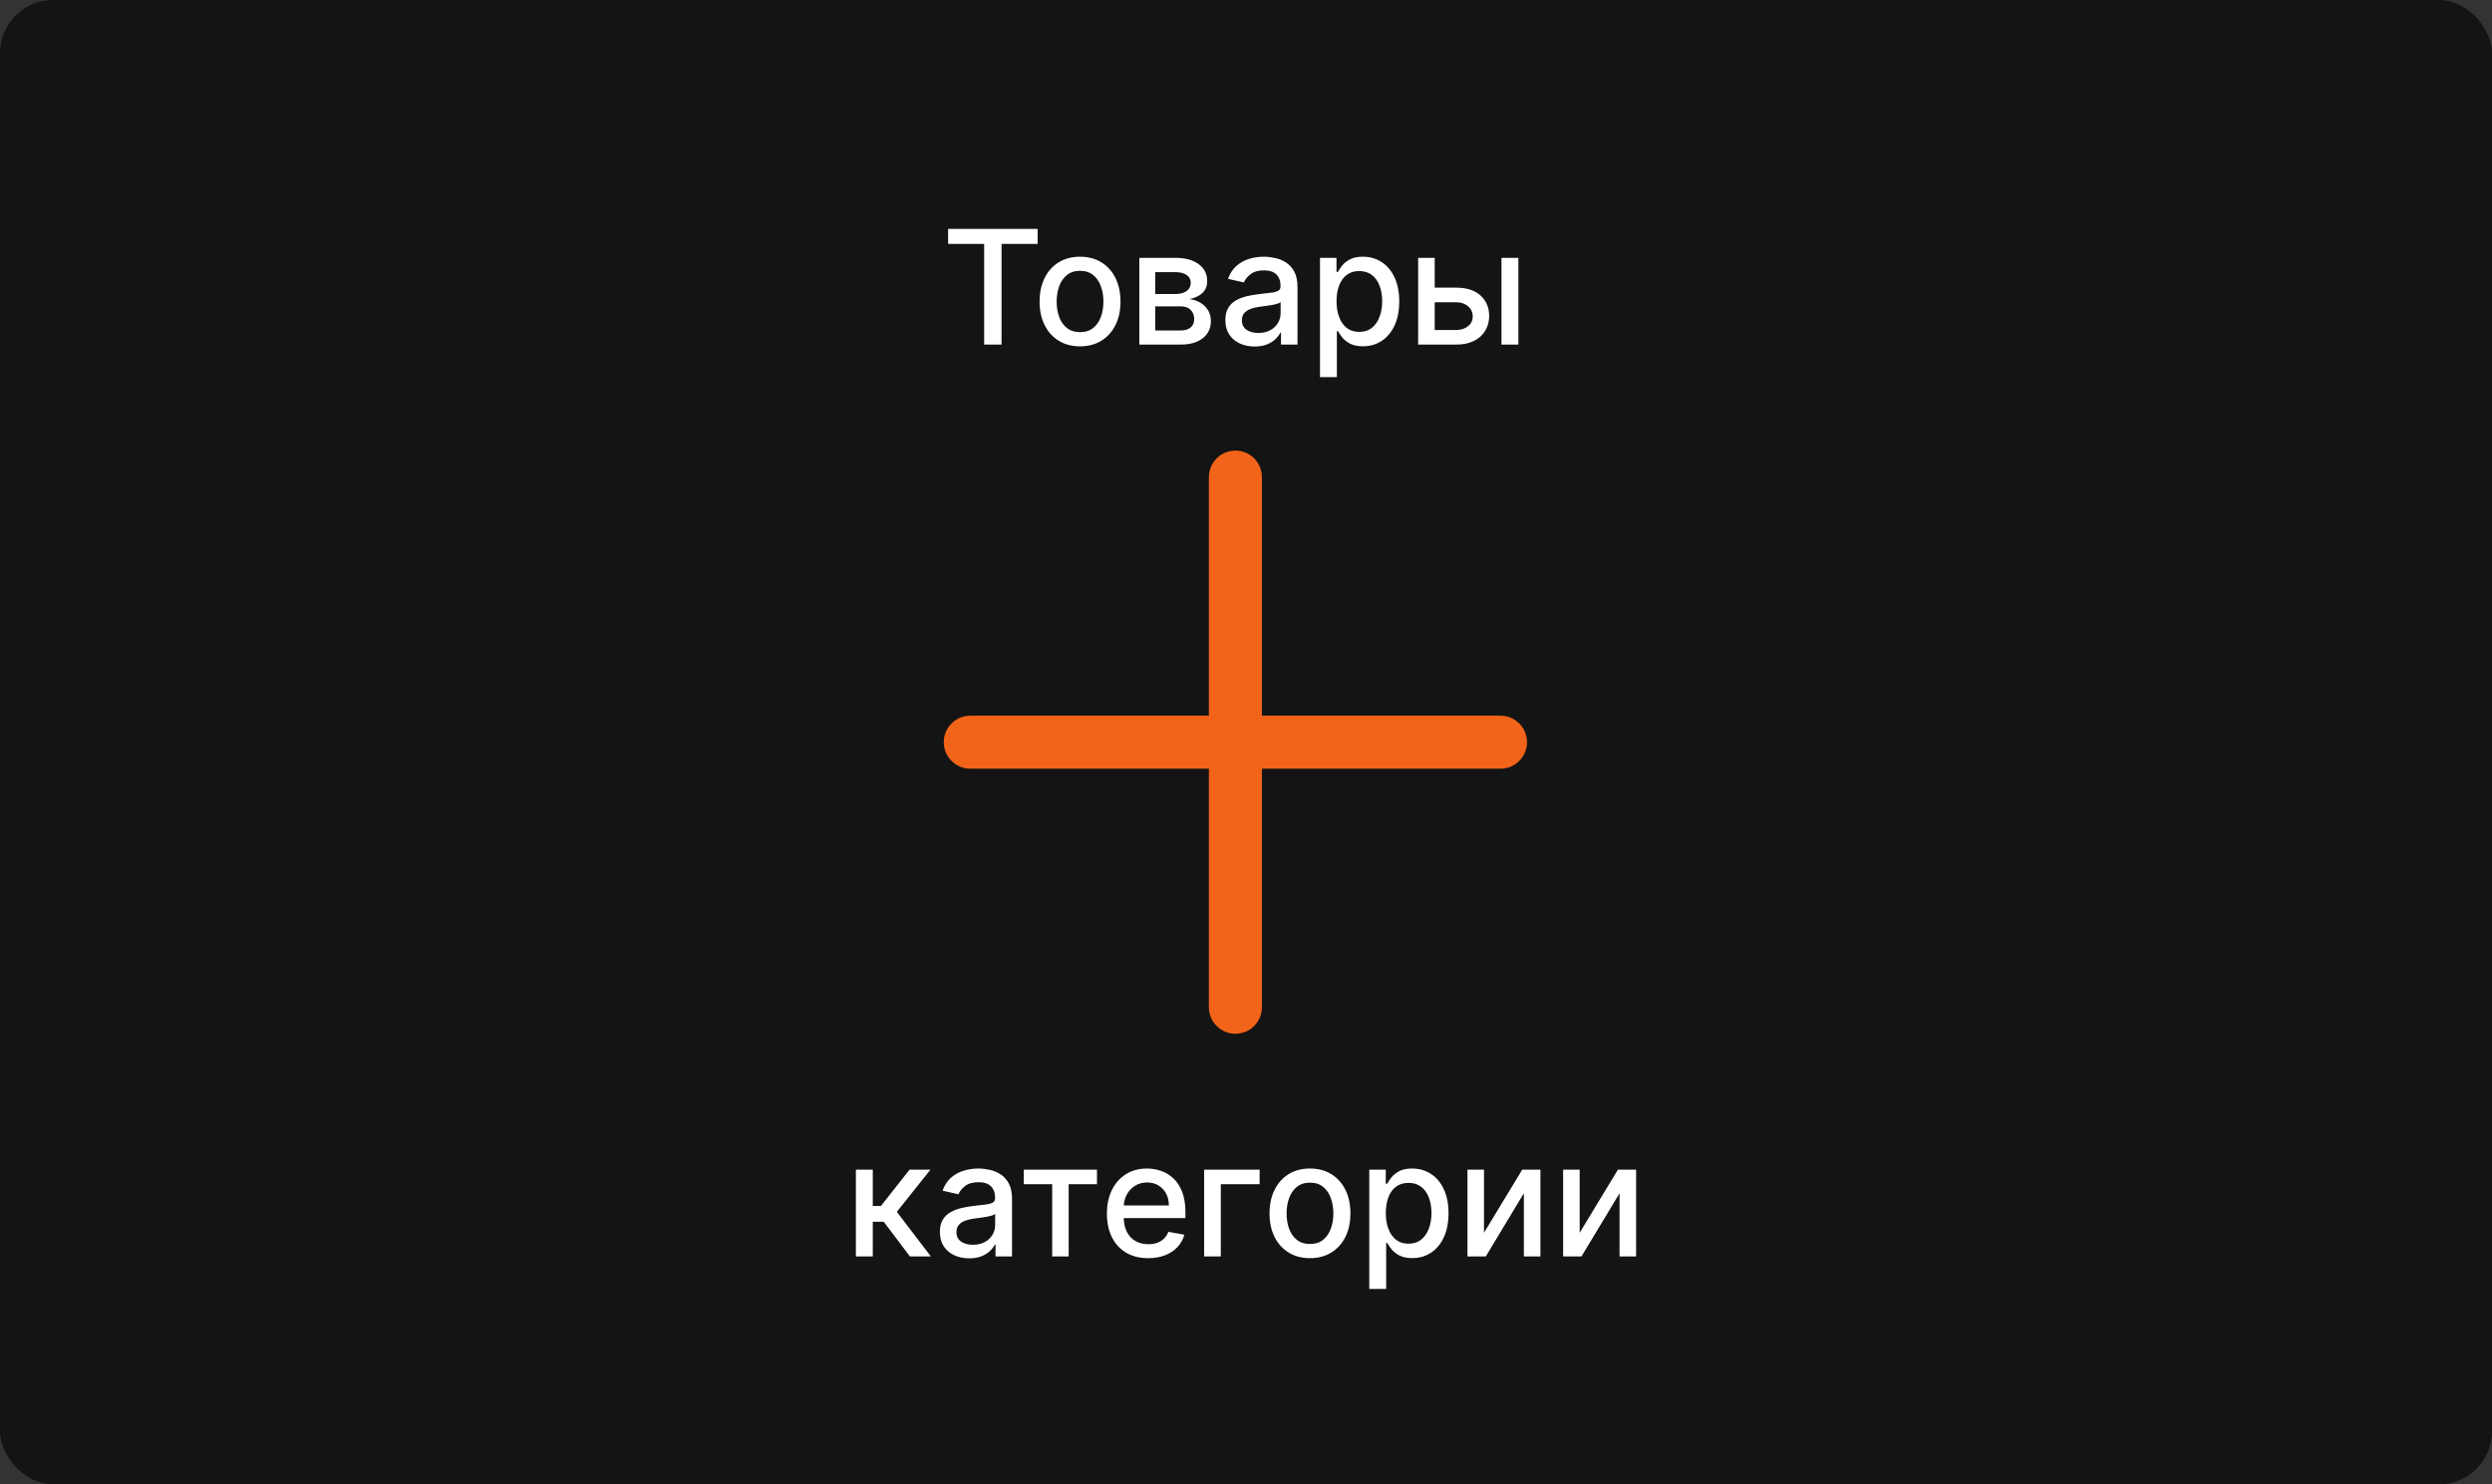 <svg width="470" height="280" viewBox="0 0 470 280" fill="none" xmlns="http://www.w3.org/2000/svg">
<rect x="0" y="0" width="470" height="280" fill="#333333" stroke="none"/>
<rect width="470" height="280" rx="10" fill="#141414"/>
<path d="M233 90L233 190" stroke="#F26419" stroke-width="10" stroke-linecap="round"/>
<path d="M283 140H183" stroke="#F26419" stroke-width="10" stroke-linecap="round"/>
<path d="M178.818 46.016V43.182H195.704V46.016H188.896V65H185.615V46.016H178.818ZM203.699 65.33C202.165 65.33 200.826 64.979 199.683 64.276C198.539 63.572 197.652 62.589 197.019 61.325C196.387 60.06 196.071 58.583 196.071 56.893C196.071 55.195 196.387 53.711 197.019 52.44C197.652 51.168 198.539 50.181 199.683 49.478C200.826 48.775 202.165 48.423 203.699 48.423C205.233 48.423 206.572 48.775 207.715 49.478C208.859 50.181 209.747 51.168 210.379 52.44C211.011 53.711 211.327 55.195 211.327 56.893C211.327 58.583 211.011 60.06 210.379 61.325C209.747 62.589 208.859 63.572 207.715 64.276C206.572 64.979 205.233 65.33 203.699 65.33ZM203.71 62.656C204.704 62.656 205.528 62.394 206.181 61.868C206.835 61.342 207.318 60.643 207.63 59.769C207.95 58.896 208.11 57.933 208.11 56.882C208.11 55.838 207.95 54.879 207.63 54.006C207.318 53.125 206.835 52.418 206.181 51.886C205.528 51.353 204.704 51.087 203.71 51.087C202.708 51.087 201.877 51.353 201.217 51.886C200.563 52.418 200.077 53.125 199.757 54.006C199.445 54.879 199.289 55.838 199.289 56.882C199.289 57.933 199.445 58.896 199.757 59.769C200.077 60.643 200.563 61.342 201.217 61.868C201.877 62.394 202.708 62.656 203.71 62.656ZM214.883 65V48.636H221.669C223.515 48.636 224.978 49.031 226.058 49.819C227.138 50.6 227.677 51.662 227.677 53.004C227.677 53.963 227.372 54.723 226.761 55.284C226.15 55.845 225.341 56.222 224.332 56.413C225.064 56.499 225.735 56.719 226.346 57.074C226.956 57.422 227.446 57.891 227.816 58.48C228.192 59.07 228.38 59.773 228.38 60.59C228.38 61.456 228.157 62.223 227.709 62.891C227.262 63.551 226.612 64.07 225.76 64.446C224.915 64.815 223.895 65 222.702 65H214.883ZM217.876 62.337H222.702C223.491 62.337 224.108 62.148 224.556 61.772C225.003 61.396 225.227 60.884 225.227 60.238C225.227 59.478 225.003 58.881 224.556 58.448C224.108 58.008 223.491 57.788 222.702 57.788H217.876V62.337ZM217.876 55.455H221.701C222.297 55.455 222.809 55.369 223.235 55.199C223.668 55.028 223.998 54.787 224.226 54.474C224.46 54.155 224.577 53.778 224.577 53.345C224.577 52.713 224.318 52.219 223.799 51.864C223.281 51.509 222.571 51.332 221.669 51.332H217.876V55.455ZM236.637 65.362C235.6 65.362 234.662 65.171 233.824 64.787C232.986 64.396 232.322 63.832 231.832 63.093C231.349 62.354 231.108 61.449 231.108 60.376C231.108 59.453 231.285 58.693 231.64 58.097C231.995 57.5 232.475 57.028 233.079 56.68C233.682 56.332 234.357 56.069 235.103 55.891C235.848 55.714 236.608 55.579 237.383 55.486C238.363 55.373 239.158 55.281 239.769 55.209C240.38 55.131 240.824 55.007 241.101 54.837C241.378 54.666 241.516 54.389 241.516 54.006V53.931C241.516 53.001 241.253 52.28 240.728 51.769C240.209 51.257 239.435 51.001 238.405 51.001C237.333 51.001 236.488 51.239 235.87 51.715C235.259 52.184 234.836 52.706 234.602 53.281L231.608 52.599C231.964 51.605 232.482 50.803 233.164 50.192C233.853 49.574 234.645 49.126 235.54 48.849C236.434 48.565 237.375 48.423 238.363 48.423C239.016 48.423 239.709 48.501 240.44 48.658C241.179 48.807 241.868 49.084 242.507 49.489C243.153 49.894 243.682 50.472 244.094 51.225C244.506 51.971 244.712 52.94 244.712 54.133V65H241.601V62.763H241.473C241.267 63.175 240.959 63.58 240.547 63.977C240.135 64.375 239.606 64.705 238.959 64.968C238.313 65.231 237.539 65.362 236.637 65.362ZM237.329 62.805C238.21 62.805 238.963 62.631 239.588 62.283C240.22 61.935 240.699 61.481 241.026 60.92C241.36 60.352 241.527 59.744 241.527 59.098V56.989C241.413 57.102 241.193 57.209 240.866 57.308C240.547 57.401 240.181 57.482 239.769 57.553C239.357 57.617 238.956 57.678 238.565 57.734C238.174 57.784 237.848 57.827 237.585 57.862C236.967 57.94 236.402 58.072 235.891 58.256C235.387 58.441 234.982 58.707 234.677 59.055C234.378 59.396 234.229 59.851 234.229 60.419C234.229 61.207 234.52 61.804 235.103 62.209C235.685 62.606 236.427 62.805 237.329 62.805ZM248.955 71.136V48.636H252.066V51.289H252.332C252.517 50.948 252.783 50.554 253.131 50.106C253.479 49.659 253.962 49.269 254.58 48.935C255.198 48.594 256.014 48.423 257.03 48.423C258.351 48.423 259.53 48.757 260.567 49.425C261.604 50.092 262.417 51.055 263.007 52.312C263.603 53.569 263.902 55.082 263.902 56.85C263.902 58.619 263.607 60.135 263.017 61.399C262.428 62.656 261.618 63.626 260.588 64.308C259.559 64.982 258.383 65.32 257.062 65.32C256.068 65.32 255.255 65.153 254.622 64.819C253.997 64.485 253.507 64.094 253.152 63.647C252.797 63.2 252.524 62.802 252.332 62.454H252.14V71.136H248.955ZM252.076 56.818C252.076 57.969 252.243 58.977 252.577 59.844C252.911 60.71 253.394 61.389 254.026 61.879C254.658 62.361 255.432 62.603 256.348 62.603C257.3 62.603 258.095 62.351 258.735 61.847C259.374 61.335 259.857 60.643 260.184 59.769C260.517 58.896 260.684 57.912 260.684 56.818C260.684 55.739 260.521 54.769 260.194 53.91C259.875 53.05 259.392 52.372 258.745 51.875C258.106 51.378 257.307 51.129 256.348 51.129C255.425 51.129 254.644 51.367 254.005 51.843C253.372 52.319 252.893 52.983 252.566 53.835C252.24 54.688 252.076 55.682 252.076 56.818ZM269.867 54.261H274.619C276.622 54.261 278.163 54.758 279.242 55.753C280.322 56.747 280.862 58.029 280.862 59.599C280.862 60.621 280.62 61.541 280.137 62.358C279.654 63.175 278.948 63.821 278.017 64.297C277.087 64.766 275.954 65 274.619 65H267.47V48.636H270.592V62.251H274.619C275.535 62.251 276.288 62.014 276.877 61.538C277.467 61.055 277.762 60.44 277.762 59.695C277.762 58.906 277.467 58.264 276.877 57.766C276.288 57.262 275.535 57.01 274.619 57.01H269.867V54.261ZM283.184 65V48.636H286.37V65H283.184Z" fill="white"/>
<path d="M161.424 237V220.636H164.609V227.497H166.143L171.544 220.636H175.486L169.147 228.594L175.561 237H171.608L166.676 230.459H164.609V237H161.424ZM182.797 237.362C181.76 237.362 180.823 237.17 179.984 236.787C179.146 236.396 178.482 235.832 177.992 235.093C177.509 234.354 177.268 233.449 177.268 232.376C177.268 231.453 177.445 230.693 177.801 230.097C178.156 229.5 178.635 229.028 179.239 228.68C179.842 228.332 180.517 228.069 181.263 227.891C182.009 227.714 182.769 227.579 183.543 227.487C184.523 227.373 185.318 227.281 185.929 227.21C186.54 227.131 186.984 227.007 187.261 226.837C187.538 226.666 187.676 226.389 187.676 226.006V225.931C187.676 225.001 187.413 224.28 186.888 223.768C186.369 223.257 185.595 223.001 184.565 223.001C183.493 223.001 182.648 223.239 182.03 223.715C181.419 224.184 180.997 224.706 180.762 225.281L177.769 224.599C178.124 223.605 178.642 222.803 179.324 222.192C180.013 221.574 180.805 221.126 181.7 220.849C182.595 220.565 183.536 220.423 184.523 220.423C185.176 220.423 185.869 220.501 186.6 220.658C187.339 220.807 188.028 221.084 188.667 221.489C189.313 221.893 189.842 222.472 190.254 223.225C190.666 223.971 190.872 224.94 190.872 226.134V237H187.761V234.763H187.634C187.428 235.175 187.119 235.58 186.707 235.977C186.295 236.375 185.766 236.705 185.119 236.968C184.473 237.231 183.699 237.362 182.797 237.362ZM183.489 234.805C184.37 234.805 185.123 234.631 185.748 234.283C186.38 233.935 186.859 233.481 187.186 232.92C187.52 232.352 187.687 231.744 187.687 231.098V228.989C187.573 229.102 187.353 229.209 187.026 229.308C186.707 229.401 186.341 229.482 185.929 229.553C185.517 229.617 185.116 229.678 184.725 229.734C184.335 229.784 184.008 229.827 183.745 229.862C183.127 229.94 182.563 230.072 182.051 230.256C181.547 230.441 181.142 230.707 180.837 231.055C180.538 231.396 180.389 231.851 180.389 232.419C180.389 233.207 180.68 233.804 181.263 234.209C181.845 234.607 182.587 234.805 183.489 234.805ZM193.085 223.385V220.636H206.892V223.385H201.555V237H198.444V223.385H193.085ZM216.552 237.33C214.94 237.33 213.552 236.986 212.387 236.297C211.229 235.601 210.334 234.624 209.702 233.367C209.077 232.103 208.765 230.622 208.765 228.925C208.765 227.249 209.077 225.771 209.702 224.493C210.334 223.214 211.215 222.217 212.344 221.499C213.481 220.782 214.809 220.423 216.329 220.423C217.252 220.423 218.147 220.576 219.013 220.881C219.88 221.187 220.657 221.666 221.346 222.32C222.035 222.973 222.579 223.822 222.976 224.866C223.374 225.903 223.573 227.163 223.573 228.648V229.777H210.565V227.391H220.451C220.451 226.553 220.281 225.81 219.94 225.164C219.599 224.511 219.12 223.996 218.502 223.619C217.891 223.243 217.174 223.055 216.35 223.055C215.455 223.055 214.674 223.275 214.006 223.715C213.346 224.148 212.834 224.717 212.472 225.42C212.117 226.116 211.939 226.872 211.939 227.689V229.553C211.939 230.647 212.131 231.577 212.515 232.344C212.905 233.112 213.449 233.697 214.145 234.102C214.841 234.5 215.654 234.699 216.584 234.699C217.188 234.699 217.738 234.614 218.236 234.443C218.733 234.266 219.162 234.003 219.525 233.655C219.887 233.307 220.164 232.877 220.356 232.366L223.37 232.909C223.129 233.797 222.696 234.575 222.071 235.242C221.453 235.903 220.675 236.418 219.738 236.787C218.807 237.149 217.745 237.33 216.552 237.33ZM237.569 220.636V223.385H230.25V237H227.107V220.636H237.569ZM247.066 237.33C245.532 237.33 244.193 236.979 243.05 236.276C241.907 235.572 241.019 234.589 240.387 233.325C239.755 232.06 239.438 230.583 239.438 228.893C239.438 227.195 239.755 225.711 240.387 224.44C241.019 223.168 241.907 222.181 243.05 221.478C244.193 220.775 245.532 220.423 247.066 220.423C248.6 220.423 249.939 220.775 251.083 221.478C252.226 222.181 253.114 223.168 253.746 224.44C254.378 225.711 254.694 227.195 254.694 228.893C254.694 230.583 254.378 232.06 253.746 233.325C253.114 234.589 252.226 235.572 251.083 236.276C249.939 236.979 248.6 237.33 247.066 237.33ZM247.077 234.656C248.071 234.656 248.895 234.393 249.549 233.868C250.202 233.342 250.685 232.643 250.997 231.769C251.317 230.896 251.477 229.933 251.477 228.882C251.477 227.838 251.317 226.879 250.997 226.006C250.685 225.125 250.202 224.418 249.549 223.886C248.895 223.353 248.071 223.087 247.077 223.087C246.076 223.087 245.245 223.353 244.584 223.886C243.931 224.418 243.444 225.125 243.125 226.006C242.812 226.879 242.656 227.838 242.656 228.882C242.656 229.933 242.812 230.896 243.125 231.769C243.444 232.643 243.931 233.342 244.584 233.868C245.245 234.393 246.076 234.656 247.077 234.656ZM258.25 243.136V220.636H261.361V223.289H261.627C261.812 222.948 262.078 222.554 262.426 222.107C262.774 221.659 263.257 221.268 263.875 220.935C264.493 220.594 265.309 220.423 266.325 220.423C267.646 220.423 268.825 220.757 269.862 221.425C270.899 222.092 271.712 223.055 272.302 224.312C272.898 225.569 273.196 227.082 273.196 228.85C273.196 230.619 272.902 232.135 272.312 233.399C271.723 234.656 270.913 235.626 269.883 236.308C268.853 236.982 267.678 237.32 266.357 237.32C265.363 237.32 264.549 237.153 263.917 236.819C263.292 236.485 262.802 236.094 262.447 235.647C262.092 235.2 261.819 234.802 261.627 234.454H261.435V243.136H258.25ZM261.371 228.818C261.371 229.969 261.538 230.977 261.872 231.844C262.206 232.71 262.689 233.388 263.321 233.879C263.953 234.362 264.727 234.603 265.643 234.603C266.595 234.603 267.39 234.351 268.03 233.847C268.669 233.335 269.152 232.643 269.478 231.769C269.812 230.896 269.979 229.912 269.979 228.818C269.979 227.739 269.816 226.769 269.489 225.91C269.169 225.05 268.687 224.372 268.04 223.875C267.401 223.378 266.602 223.129 265.643 223.129C264.72 223.129 263.939 223.367 263.299 223.843C262.667 224.319 262.188 224.983 261.861 225.835C261.535 226.687 261.371 227.682 261.371 228.818ZM279.887 232.536L287.099 220.636H290.53V237H287.408V225.089L280.228 237H276.765V220.636H279.887V232.536ZM297.934 232.536L305.146 220.636H308.576V237H305.455V225.089L298.275 237H294.812V220.636H297.934V232.536Z" fill="white"/>
</svg>
